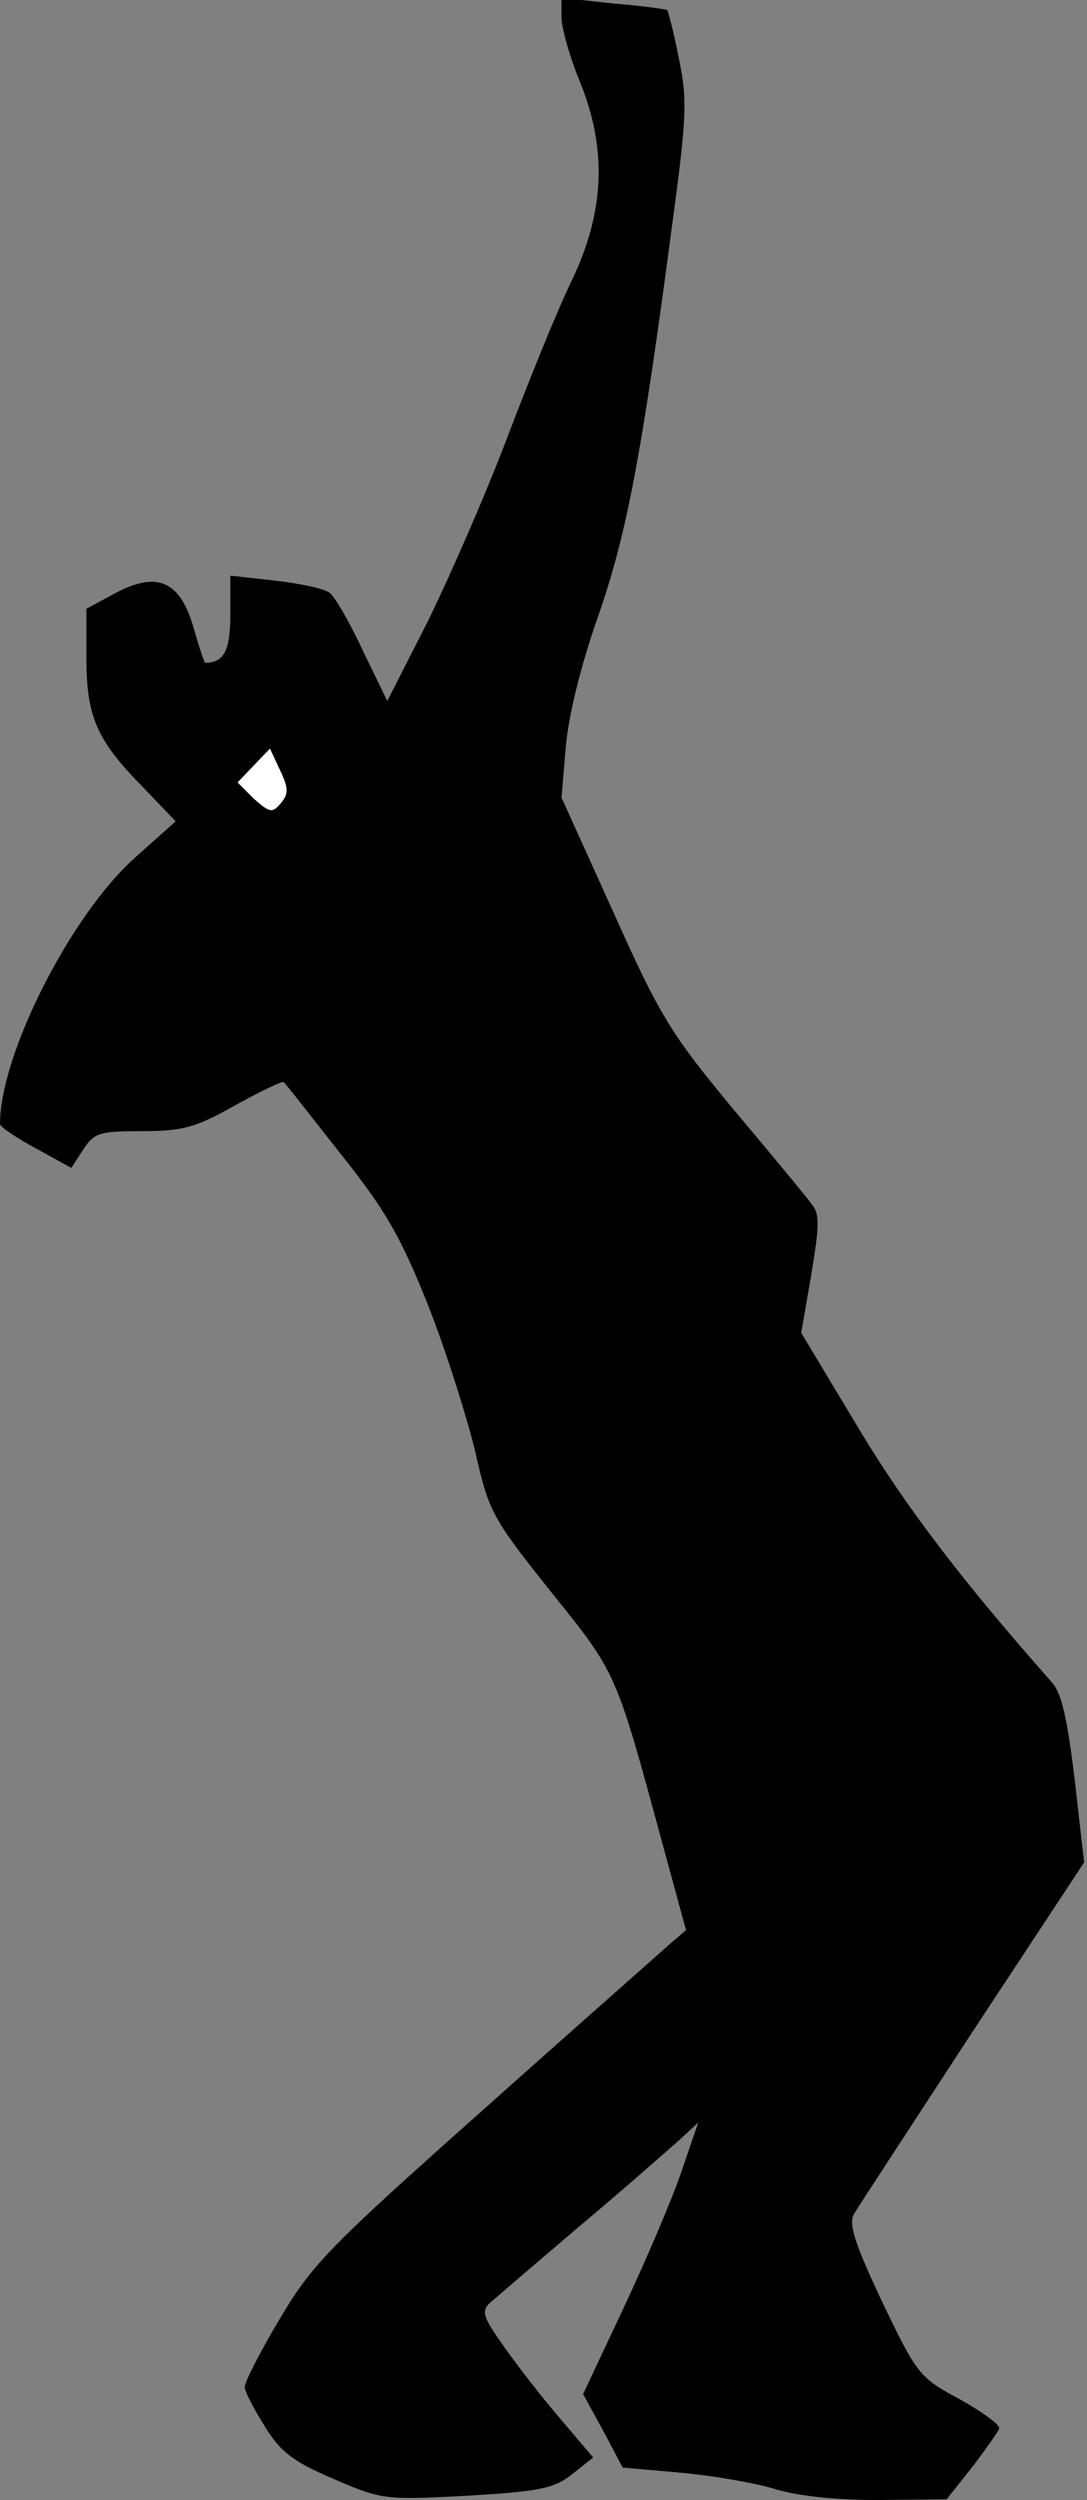 <?xml version="1.0" standalone="no"?>
<!DOCTYPE svg PUBLIC "-//W3C//DTD SVG 20010904//EN"
 "http://www.w3.org/TR/2001/REC-SVG-20010904/DTD/svg10.dtd">
<svg version="1.0" xmlns="http://www.w3.org/2000/svg"
 width="151pt" height="347pt" viewBox="0 0 151 347"
 preserveAspectRatio="xMidYMid meet">
<rect x="0" y="0" width="151" height="347" fill="#808080" stroke="none"/>
<g transform="translate(0,347) scale(0.1,-0.1)"
fill="#000000" stroke="none">
<path fill="#000000" stroke="none" d="M780 3446 c0 -14 11 -54 25 -88 39 -95
35 -182 -11 -278 -20 -41 -60 -140 -90 -219 -30 -79 -80 -193 -110 -254 l-56
-110 -34 70 c-18 39 -39 75 -46 80 -7 6 -41 13 -75 17 l-63 7 0 -54 c0 -50 -9
-67 -35 -67 -1 0 -8 20 -15 45 -19 69 -51 84 -113 50 l-37 -20 0 -68 c0 -81
14 -114 78 -179 l46 -48 -56 -50 c-90 -80 -188 -274 -188 -370 0 -4 22 -19 50
-34 l49 -27 17 26 c15 23 23 25 82 25 56 0 74 5 129 36 36 20 66 34 67 32 2
-1 37 -46 78 -98 63 -79 84 -115 122 -210 25 -63 54 -155 66 -204 19 -85 24
-93 105 -195 92 -114 90 -110 155 -349 l33 -121 -21 -18 c-11 -10 -127 -112
-257 -228 -217 -193 -241 -217 -286 -293 -27 -45 -49 -88 -49 -95 0 -7 13 -31
28 -55 22 -36 40 -49 96 -73 67 -29 72 -29 186 -23 100 6 120 10 145 30 l29
23 -45 53 c-25 29 -60 74 -79 101 -29 41 -32 49 -19 61 8 7 64 55 124 106 61
51 122 105 138 119 l27 25 -24 -70 c-13 -38 -49 -122 -80 -188 l-56 -119 28
-51 27 -51 80 -7 c44 -4 102 -14 129 -22 31 -10 84 -16 145 -16 l96 1 35 44
c19 25 36 49 38 54 2 5 -23 23 -55 41 -56 30 -59 34 -108 136 -39 83 -47 109
-38 122 5 9 80 123 164 252 l155 235 -13 114 c-10 83 -18 120 -31 135 -123
139 -203 243 -269 353 l-80 133 14 81 c11 66 12 84 1 97 -7 10 -56 69 -109
132 -87 105 -102 129 -167 274 l-72 159 6 71 c4 44 21 113 45 181 39 112 60
219 103 545 20 148 21 172 9 229 -7 36 -15 66 -16 67 -1 1 -35 6 -74 9 l-73 8
0 -27z"/>
<path fill="#ffffff" stroke="none" d="M390 2355 c-12 -14 -15 -13 -37 6 l-23
23 22 23 23 24 14 -30 c12 -25 12 -33 1 -46z"/>
</g>
</svg>
